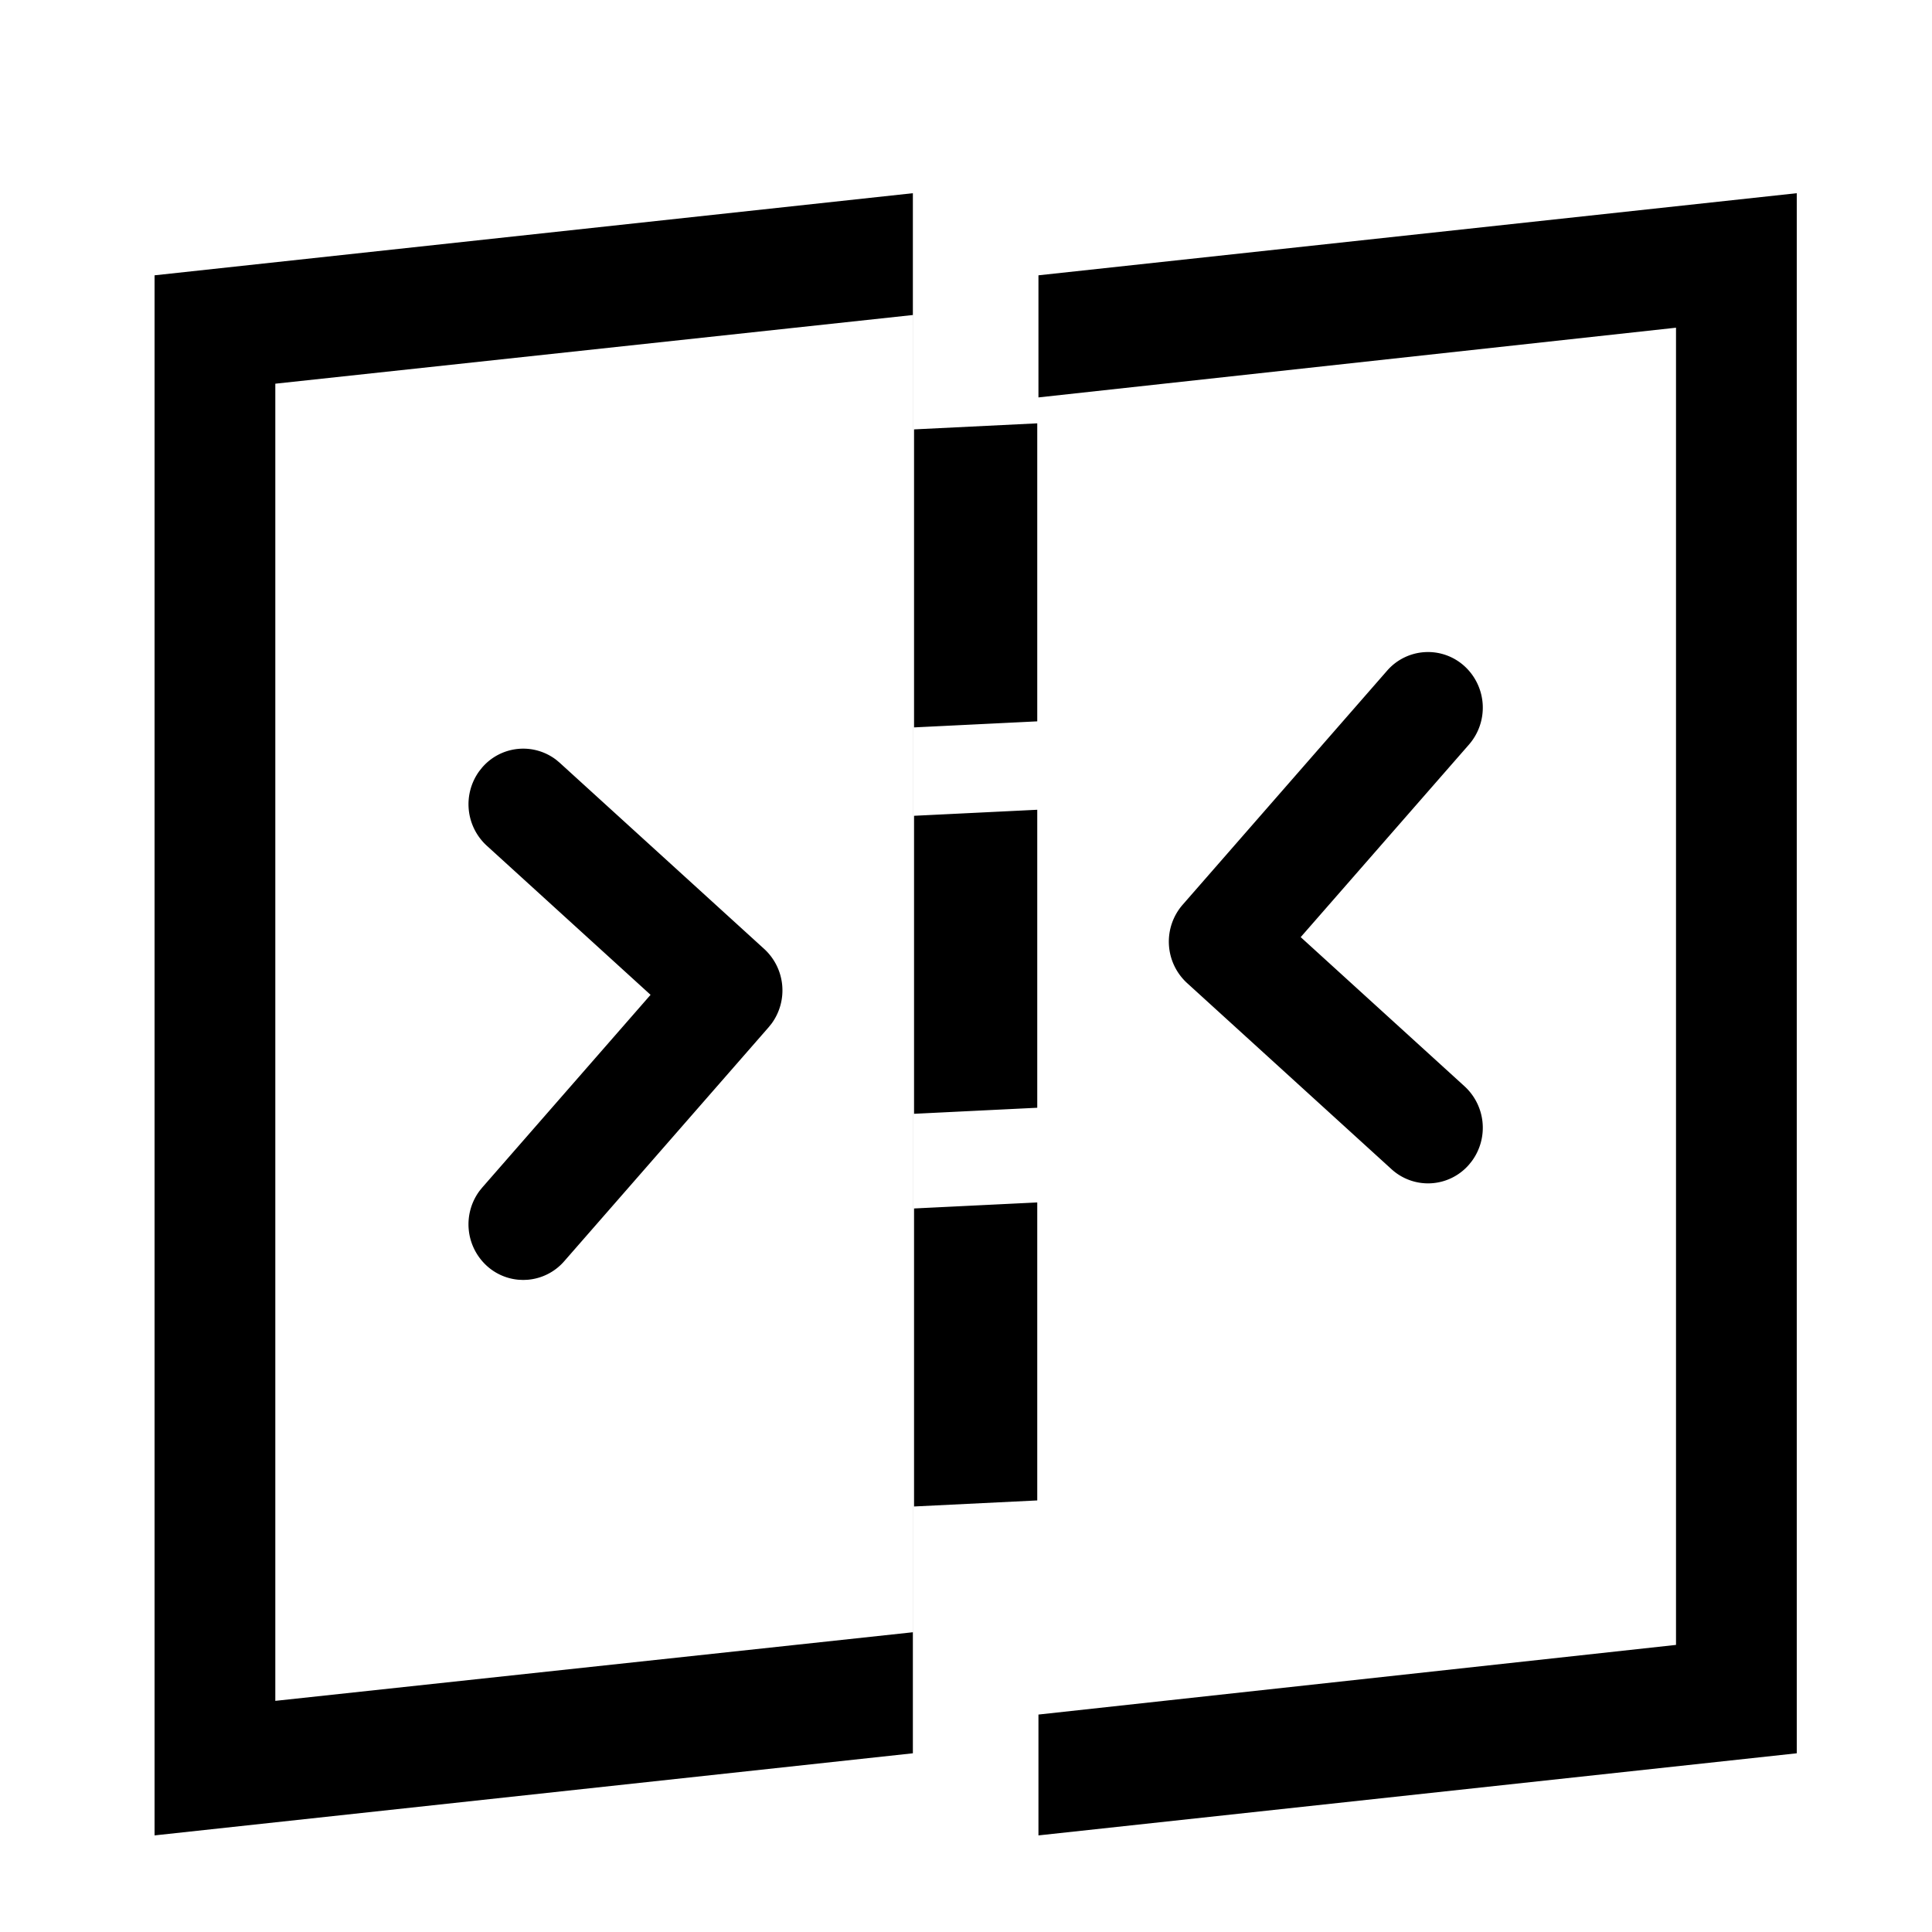 <svg xmlns="http://www.w3.org/2000/svg" width="100" height="100" fill="none"><path fill="#000" fill-rule="evenodd" d="M47.25 90.75v-6.265h.002v-68.18h-.002V10L8 14.25V95l39.25-4.25Zm0-74.445v68.18l-33 3.551V19.86l33-3.555ZM93 10v80.75L53.75 95v-6.255l33-3.605V16.962l-33 3.608v-6.32L93 10ZM47.312 22.225l6.376-.313v15.425l-6.376.313V22.225Zm6.376 19.688-6.376.312V57.65l6.376-.313V41.912Zm0 20.325-6.376.312v15.425l6.376-.313V62.237ZM26.85 66.24a2.797 2.797 0 0 1-1.671-.737 2.909 2.909 0 0 1-.355-3.869l.14-.172 8.709-9.97-8.48-7.721a2.91 2.91 0 0 1-.38-3.866l.138-.173a2.805 2.805 0 0 1 3.86-.386l.164.139 10.581 9.633a2.91 2.91 0 0 1 .385 3.858l-.157.195-10.58 12.11a2.814 2.814 0 0 1-1.902.96l-.22.009-.232-.01Zm34.363-19.41 10.58-12.112a2.805 2.805 0 0 1 4.028-.22 2.909 2.909 0 0 1 .214 4.04l-8.711 9.968 8.482 7.722a2.91 2.91 0 0 1 .379 3.867l-.139.174a2.803 2.803 0 0 1-4.024.246l-10.58-9.633a2.907 2.907 0 0 1-.229-4.052Z" clip-rule="evenodd"/></svg>